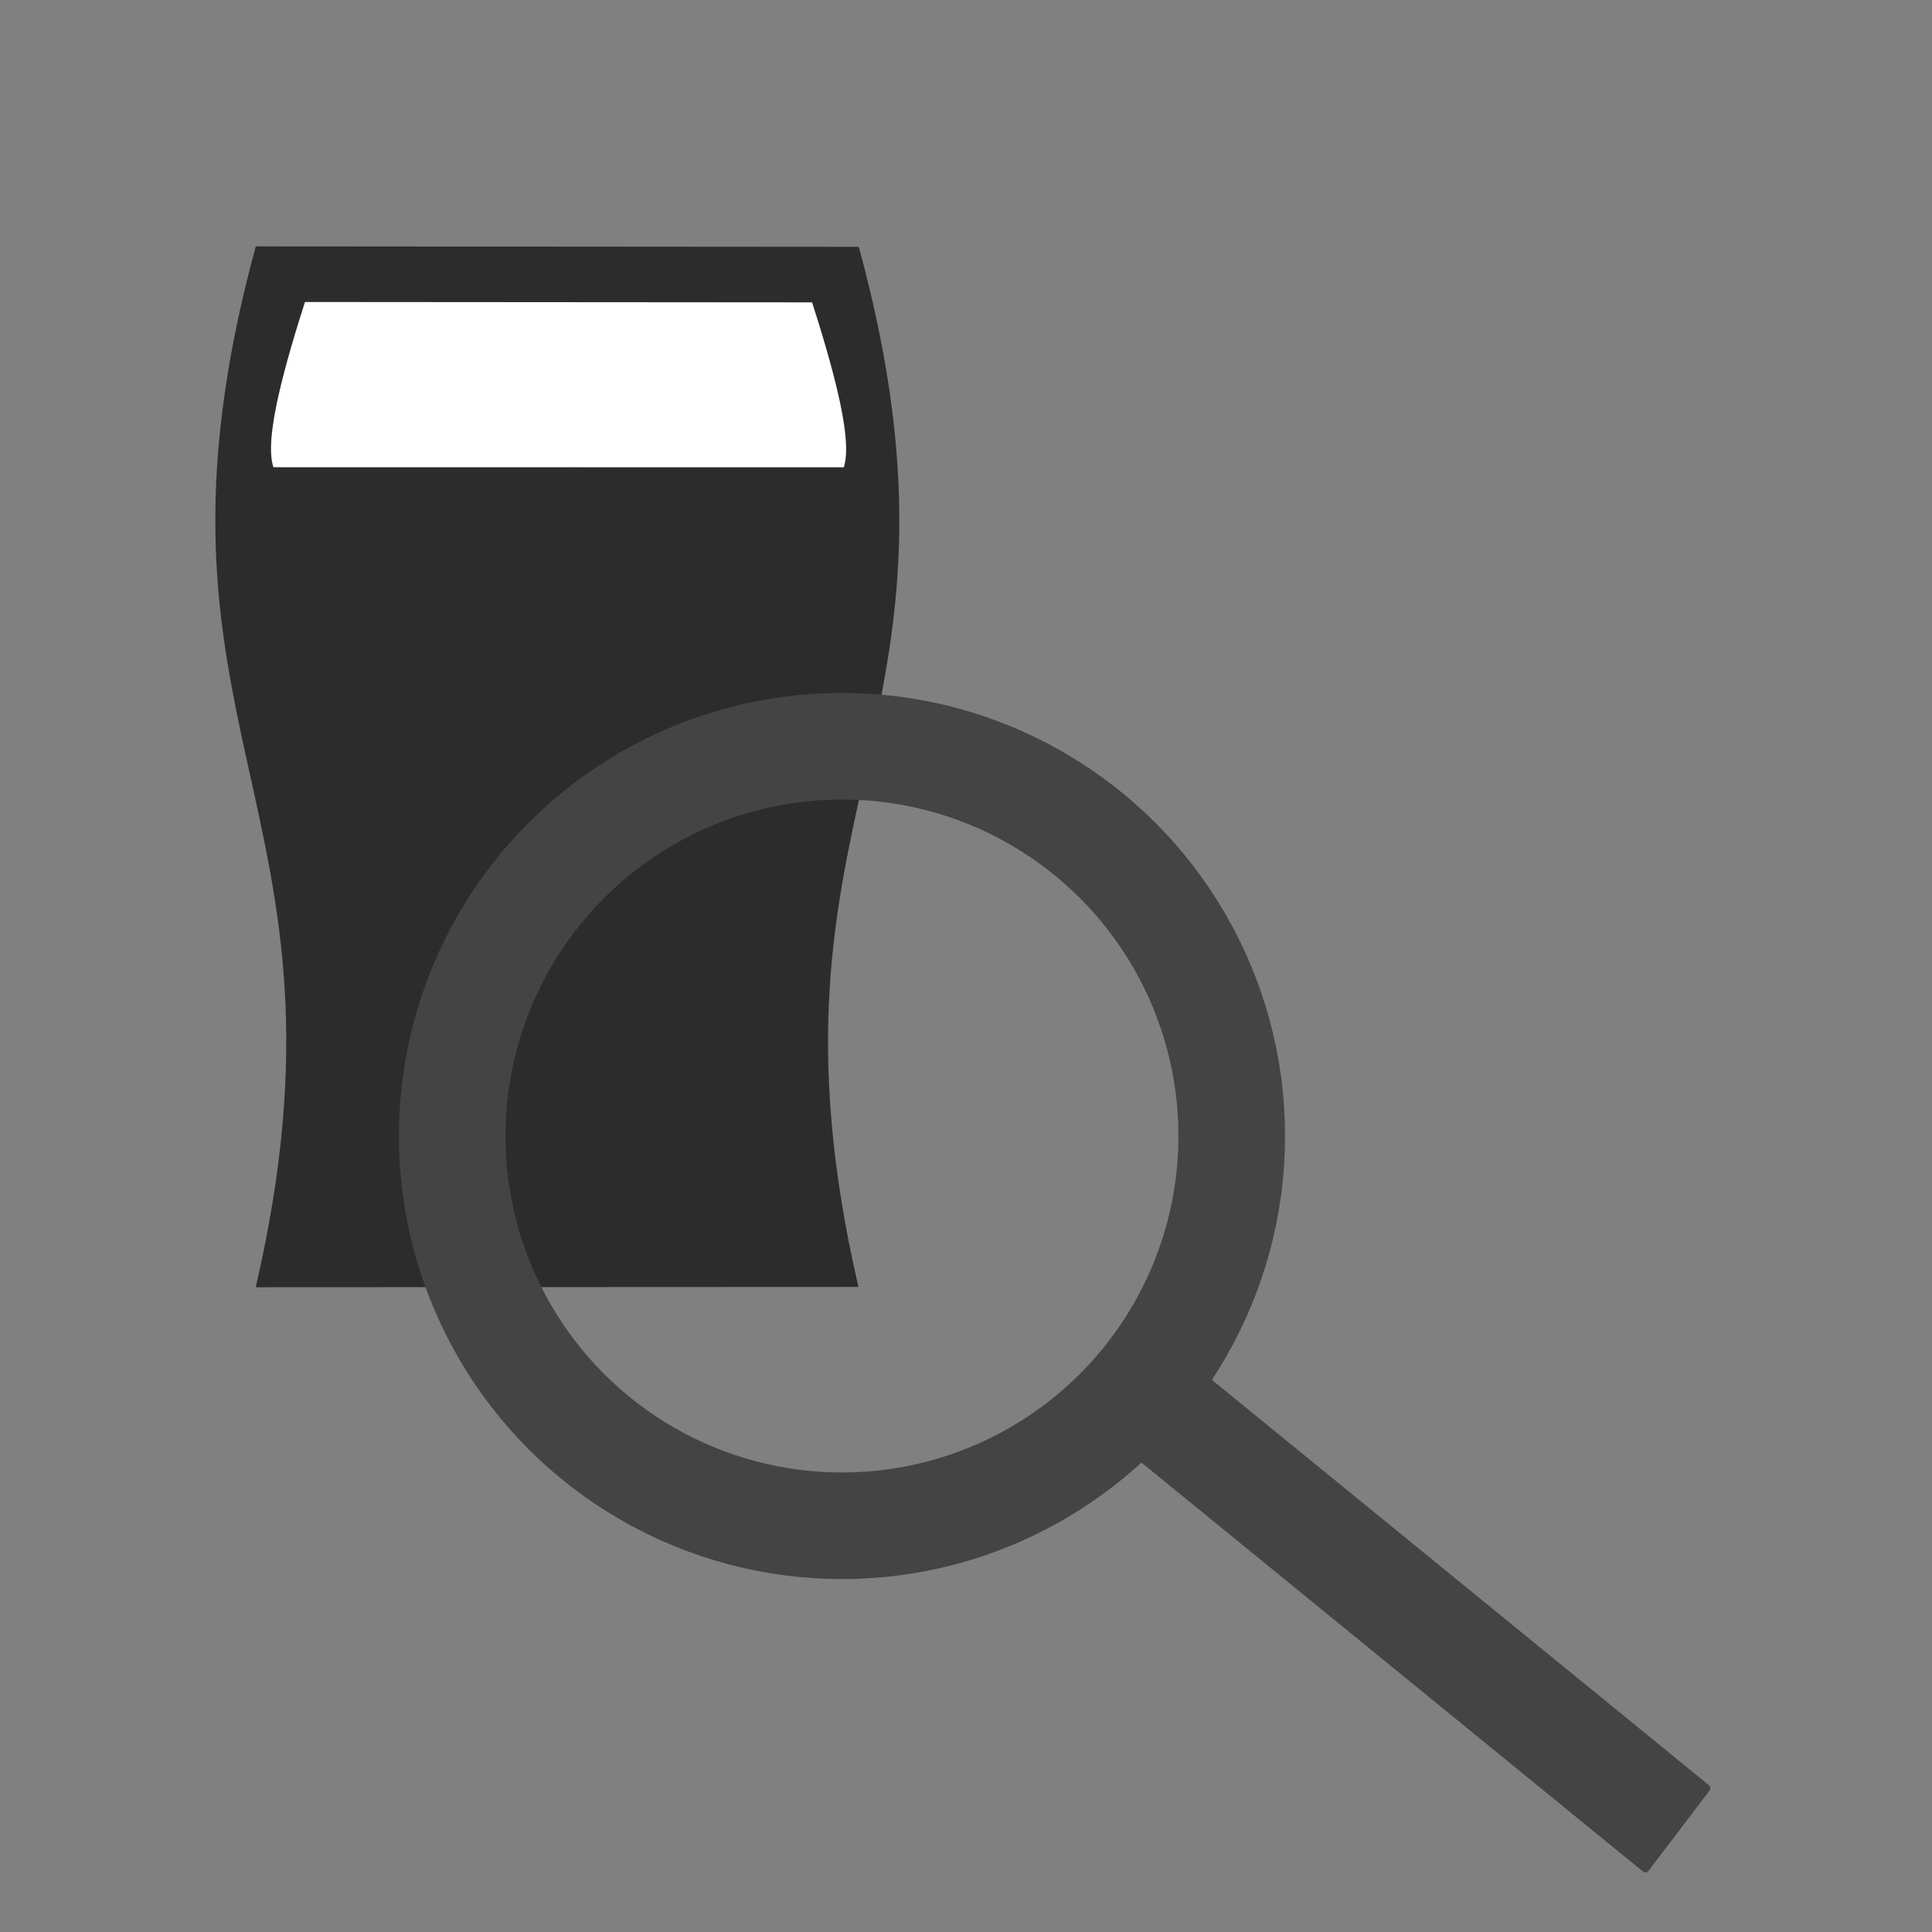 <?xml version="1.0" encoding="UTF-8" standalone="no"?>
<!-- Created with Inkscape (http://www.inkscape.org/) -->

<svg
   xmlns:dc="http://purl.org/dc/elements/1.1/"
   xmlns:cc="http://creativecommons.org/ns#"
   xmlns:rdf="http://www.w3.org/1999/02/22-rdf-syntax-ns#"
   xmlns:svg="http://www.w3.org/2000/svg"
   xmlns="http://www.w3.org/2000/svg"
   xmlns:sodipodi="http://sodipodi.sourceforge.net/DTD/sodipodi-0.dtd"
   xmlns:inkscape="http://www.inkscape.org/namespaces/inkscape"
   width="100mm"
   height="100mm"
   viewBox="0 0 100 100"
   version="1.1"
   id="svg8"
   inkscape:version="0.92.1 r15371"
   sodipodi:docname="CrawlSpace_Logo_2.svg"
   inkscape:export-filename="C:\Users\hearn\Documents\GitHub\CrawlSpace_Logo_2.png"
   inkscape:export-xdpi="96"
   inkscape:export-ydpi="96">
  <rect x="0" y="0" width="100" height="100" fill="#808080" stroke="none"/>
  <defs
     id="defs2">
    <inkscape:perspective
       sodipodi:type="inkscape:persp3d"
       inkscape:vp_x="0 : 50 : 1"
       inkscape:vp_y="0 : 1000 : 0"
       inkscape:vp_z="100 : 50 : 1"
       inkscape:persp3d-origin="50 : 33.333333 : 1"
       id="perspective4689" />
  </defs>
  <sodipodi:namedview
     id="base"
     pagecolor="#ffffff"
     bordercolor="#666666"
     borderopacity="1.0"
     inkscape:pageopacity="0.0"
     inkscape:pageshadow="2"
     inkscape:zoom="1"
     inkscape:cx="-118.50135"
     inkscape:cy="285.87357"
     inkscape:document-units="mm"
     inkscape:current-layer="g4709"
     showgrid="false"
     inkscape:window-width="1920"
     inkscape:window-height="1017"
     inkscape:window-x="-8"
     inkscape:window-y="-8"
     inkscape:window-maximized="1"
     showguides="false" />
  <g
     inkscape:label="Layer 1"
     inkscape:groupmode="layer"
     id="layer1"
     transform="translate(0,-197)" />
  <g
     inkscape:groupmode="layer"
     id="layer2"
     inkscape:label="Layer 2"
     transform="translate(0,-100)">
    <g
       id="g4655"
       transform="matrix(2.654,0,0,2.654,-152.78,-111.58)">
      <g
         id="g4667"
         transform="matrix(0.467,0,0,0.467,31.962,61.363)">
        <g
           id="g4677"
           transform="translate(1.8177397e-7,-2.118)">
          <g
             style="fill:#262626;fill-opacity:0.925;stroke:none;stroke-opacity:1"
             transform="matrix(3.43,0,0,3.28,-242.082,-455.642)"
             id="g4600">
            <g
               id="g4687"
               transform="matrix(1.159,0,0,1.159,-14.818,-24.728)"
               style="fill:#262626;fill-opacity:0.925">
              <g
                 id="g4681"
                 style="fill:#262626;fill-opacity:1">
                <path
                   sodipodi:nodetypes="ccccc"
                   inkscape:connector-curvature="0"
                   d="m 90.159,166.232 c 1.182,-5.336 -1.391,-6.092 0,-11.434 l 6.335,0.005 c 1.394,5.347 -1.185,6.088 -0.004,11.426 z"
                   style="fill:#2c2c2c;fill-opacity:1;stroke:none;stroke-width:0.265;stroke-linecap:round;stroke-linejoin:miter;stroke-miterlimit:4;stroke-dasharray:none;stroke-opacity:1"
                   id="path4568-5" />
                <path
                   sodipodi:nodetypes="ccccc"
                   inkscape:connector-curvature="0"
                   d="m 90.676,159.432 c 0.994,-3.798 -1.169,-0.221 0,-4.023 l 5.327,0.004 c 1.172,3.806 -0.997,0.218 -0.003,4.018 z"
                   style="fill:#ffffff;fill-opacity:1;stroke:none;stroke-width:0.205;stroke-linecap:round;stroke-linejoin:miter;stroke-miterlimit:4;stroke-dasharray:none;stroke-opacity:1"
                   id="path4568-5-4" />
              </g>
              <path
                 id="path4568-5-2"
                 style="fill:#2c2c2c;fill-opacity:1;stroke:none;stroke-width:0.13;stroke-linecap:round;stroke-linejoin:miter;stroke-miterlimit:4;stroke-dasharray:none;stroke-opacity:1"
                 d="m 90.289,160.092 c 1.135,-1.338 -1.336,-1.528 0,-2.868 l 6.086,0.001 c 1.34,1.341 -1.139,1.527 -0.003,2.866 z"
                 inkscape:connector-curvature="0"
                 sodipodi:nodetypes="ccccc" />
            </g>
          </g>
          <g
             id="g4709"
             transform="matrix(0.81,0,0,0.81,17.249,15.013)">
            <circle
               style="fill:none;fill-opacity:1;stroke:#444444;stroke-width:5.496;stroke-linecap:round;stroke-linejoin:round;stroke-miterlimit:4;stroke-dasharray:none;stroke-opacity:1"
               id="path4485-7"
               cx="89.802"
               cy="91.181"
               r="20.096" />
            <rect
               transform="matrix(0.605,-0.796,0.775,0.632,0,0)"
               ry="0.193"
               y="148.373"
               x="-17.213"
               height="34.431"
               width="5.603"
               id="rect4705"
               style="opacity:1;fill:#444444;fill-opacity:1;stroke:none;stroke-width:2.766;stroke-linecap:round;stroke-linejoin:round;stroke-miterlimit:4;stroke-dasharray:none;stroke-opacity:1;paint-order:fill markers stroke" />
          </g>
        </g>
      </g>
    </g>
  </g>
</svg>
